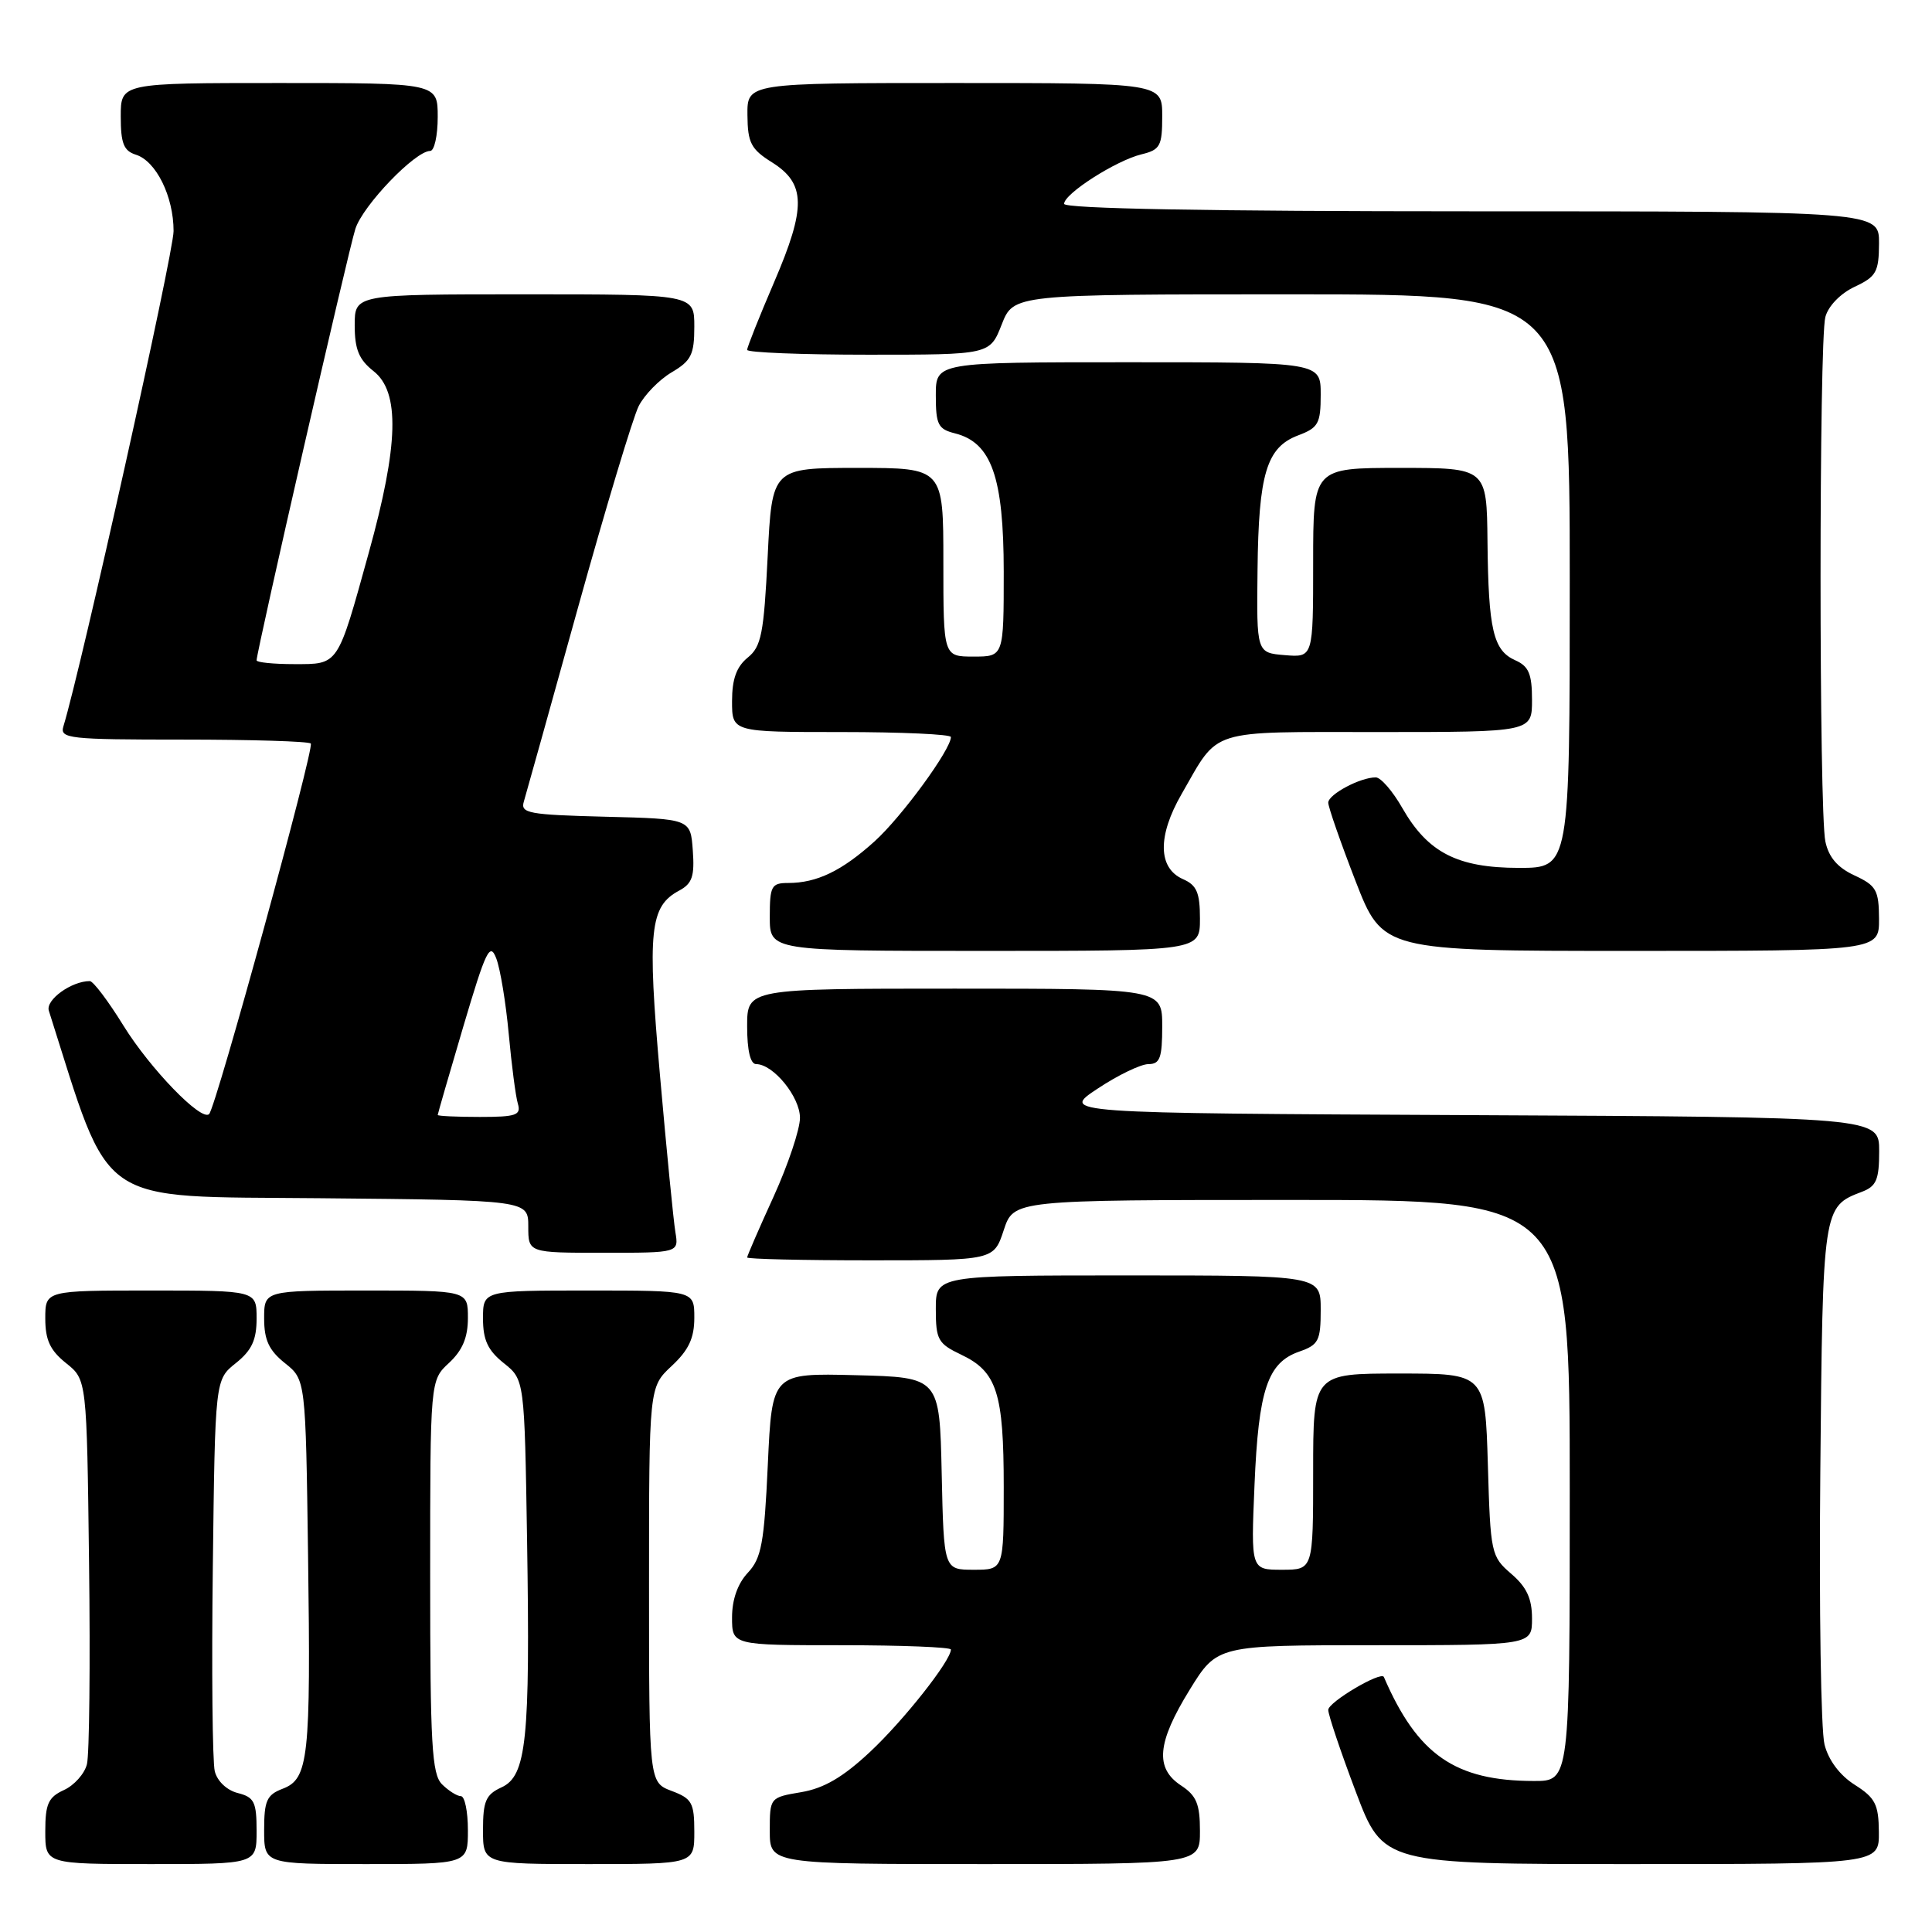 <?xml version="1.0" encoding="UTF-8" standalone="no"?>
<!DOCTYPE svg PUBLIC "-//W3C//DTD SVG 1.1//EN" "http://www.w3.org/Graphics/SVG/1.1/DTD/svg11.dtd" >
<svg xmlns="http://www.w3.org/2000/svg" xmlns:xlink="http://www.w3.org/1999/xlink" version="1.1" viewBox="0 0 256 256">
 <g >
 <path fill="currentColor"
d=" M 34.00 242.61 C 34.00 238.77 33.69 238.14 31.52 237.59 C 30.07 237.23 28.79 236.02 28.46 234.71 C 28.15 233.47 28.03 221.29 28.20 207.63 C 28.50 182.81 28.50 182.81 31.25 180.62 C 33.36 178.93 34.00 177.56 34.00 174.71 C 34.00 171.00 34.00 171.00 20.00 171.00 C 6.00 171.00 6.00 171.00 6.00 174.71 C 6.00 177.56 6.64 178.93 8.75 180.62 C 11.50 182.81 11.50 182.81 11.80 207.13 C 11.97 220.51 11.84 232.49 11.52 233.76 C 11.21 235.03 9.83 236.57 8.47 237.19 C 6.40 238.14 6.00 239.02 6.00 242.66 C 6.00 247.00 6.00 247.00 20.00 247.00 C 34.00 247.00 34.00 247.00 34.00 242.61 Z  M 62.00 242.50 C 62.00 240.03 61.58 238.00 61.07 238.00 C 60.56 238.00 59.44 237.29 58.57 236.43 C 57.22 235.08 57.00 231.16 57.00 208.88 C 57.00 182.90 57.00 182.90 59.50 180.59 C 61.28 178.93 62.00 177.23 62.00 174.64 C 62.00 171.00 62.00 171.00 48.50 171.00 C 35.00 171.00 35.00 171.00 35.00 174.71 C 35.00 177.56 35.64 178.93 37.75 180.62 C 40.50 182.81 40.50 182.81 40.82 206.13 C 41.19 233.00 40.89 235.71 37.45 237.02 C 35.35 237.82 35.00 238.60 35.00 242.48 C 35.00 247.00 35.00 247.00 48.50 247.00 C 62.00 247.00 62.00 247.00 62.00 242.50 Z  M 92.00 242.72 C 92.00 238.88 91.69 238.32 89.00 237.31 C 86.00 236.17 86.00 236.17 86.00 209.99 C 86.00 183.80 86.00 183.80 89.00 181.00 C 91.26 178.89 92.00 177.31 92.00 174.60 C 92.00 171.00 92.00 171.00 78.00 171.00 C 64.00 171.00 64.00 171.00 64.00 174.71 C 64.00 177.56 64.64 178.93 66.75 180.62 C 69.50 182.81 69.50 182.81 69.84 204.11 C 70.26 230.59 69.77 235.33 66.44 236.84 C 64.38 237.79 64.00 238.65 64.00 242.48 C 64.00 247.00 64.00 247.00 78.00 247.00 C 92.00 247.00 92.00 247.00 92.00 242.72 Z  M 159.00 242.62 C 159.00 239.04 158.54 237.93 156.50 236.59 C 153.01 234.30 153.31 230.92 157.64 223.90 C 161.28 218.00 161.28 218.00 182.14 218.00 C 203.00 218.00 203.00 218.00 203.00 214.45 C 203.00 211.82 202.29 210.29 200.25 208.54 C 197.58 206.24 197.49 205.84 197.15 194.09 C 196.79 182.00 196.79 182.00 185.39 182.00 C 174.00 182.00 174.00 182.00 174.00 195.00 C 174.00 208.00 174.00 208.00 169.87 208.00 C 165.75 208.00 165.75 208.00 166.23 196.75 C 166.76 184.15 167.96 180.56 172.14 179.10 C 174.72 178.20 175.00 177.66 175.00 173.55 C 175.00 169.00 175.00 169.00 149.50 169.00 C 124.00 169.00 124.00 169.00 124.00 173.45 C 124.00 177.52 124.29 178.04 127.36 179.50 C 132.10 181.75 133.00 184.56 133.00 197.05 C 133.00 208.00 133.00 208.00 129.03 208.00 C 125.06 208.00 125.06 208.00 124.78 195.25 C 124.50 182.50 124.50 182.50 113.40 182.22 C 102.30 181.94 102.30 181.94 101.74 194.06 C 101.26 204.52 100.89 206.48 99.09 208.40 C 97.75 209.83 97.00 211.95 97.00 214.31 C 97.00 218.00 97.00 218.00 111.50 218.00 C 119.47 218.00 126.00 218.26 126.00 218.57 C 126.00 220.04 119.74 227.97 115.29 232.13 C 111.70 235.49 109.18 236.96 106.17 237.47 C 102.01 238.17 102.00 238.19 102.00 242.59 C 102.00 247.00 102.00 247.00 130.50 247.00 C 159.00 247.00 159.00 247.00 159.00 242.62 Z  M 248.96 242.75 C 248.93 239.09 248.48 238.22 245.77 236.50 C 243.79 235.25 242.29 233.25 241.76 231.17 C 241.28 229.33 241.03 213.09 241.20 195.07 C 241.52 159.96 241.53 159.89 246.71 157.92 C 248.63 157.19 249.00 156.32 249.00 152.53 C 249.00 148.02 249.00 148.02 194.76 147.76 C 140.53 147.50 140.53 147.50 145.44 144.25 C 148.13 142.46 151.17 141.00 152.17 141.00 C 153.70 141.00 154.00 140.18 154.00 136.00 C 154.00 131.00 154.00 131.00 126.50 131.00 C 99.00 131.00 99.00 131.00 99.00 136.00 C 99.00 139.19 99.43 141.00 100.19 141.00 C 102.46 141.00 106.00 145.33 106.00 148.12 C 106.00 149.64 104.42 154.35 102.50 158.57 C 100.57 162.79 99.00 166.42 99.00 166.62 C 99.00 166.83 106.35 167.00 115.34 167.00 C 131.68 167.00 131.68 167.00 133.00 163.00 C 134.32 159.00 134.32 159.00 171.16 159.00 C 208.00 159.00 208.00 159.00 208.00 197.50 C 208.00 236.00 208.00 236.00 203.25 235.99 C 192.81 235.98 187.82 232.52 183.37 222.21 C 183.02 221.39 176.00 225.54 176.00 226.57 C 176.00 227.23 177.64 232.10 179.64 237.39 C 183.27 247.00 183.27 247.00 216.14 247.00 C 249.00 247.00 249.00 247.00 248.96 242.75 Z  M 89.49 163.25 C 89.24 161.74 88.32 152.39 87.45 142.48 C 85.76 123.25 86.09 120.09 90.01 118.00 C 91.72 117.08 92.05 116.10 91.80 112.69 C 91.50 108.50 91.50 108.50 80.19 108.22 C 70.05 107.96 68.94 107.76 69.41 106.22 C 69.69 105.27 72.93 93.70 76.59 80.50 C 80.26 67.30 83.88 55.29 84.63 53.81 C 85.38 52.33 87.34 50.32 88.99 49.34 C 91.59 47.81 92.00 46.99 92.00 43.28 C 92.00 39.00 92.00 39.00 69.50 39.00 C 47.00 39.00 47.00 39.00 47.00 43.11 C 47.00 46.29 47.56 47.65 49.50 49.18 C 53.01 51.94 52.83 58.93 48.87 73.22 C 44.68 88.35 44.92 88.00 38.96 88.00 C 36.23 88.00 34.00 87.77 34.00 87.50 C 34.00 86.32 46.15 33.22 47.09 30.32 C 48.09 27.21 55.02 20.00 57.00 20.00 C 57.55 20.00 58.00 17.98 58.00 15.50 C 58.00 11.00 58.00 11.00 37.00 11.00 C 16.00 11.00 16.00 11.00 16.00 15.43 C 16.00 19.00 16.39 19.99 18.01 20.50 C 20.69 21.35 23.00 26.03 23.00 30.62 C 23.00 33.54 10.76 88.55 8.40 96.25 C 7.91 97.87 9.11 98.00 24.27 98.00 C 33.29 98.00 40.90 98.23 41.18 98.52 C 41.71 99.04 28.63 146.70 27.71 147.62 C 26.69 148.64 19.88 141.60 16.35 135.89 C 14.35 132.65 12.35 130.00 11.90 130.00 C 9.47 130.00 6.02 132.49 6.47 133.92 C 14.83 160.22 12.32 158.48 42.34 158.77 C 70.00 159.03 70.00 159.03 70.00 162.52 C 70.00 166.00 70.00 166.00 79.97 166.00 C 89.95 166.00 89.95 166.00 89.49 163.25 Z  M 159.00 121.74 C 159.00 118.28 158.58 117.29 156.75 116.49 C 153.43 115.03 153.36 110.78 156.57 105.21 C 161.61 96.44 159.84 97.00 182.65 97.00 C 203.00 97.00 203.00 97.00 203.00 92.74 C 203.00 89.30 202.57 88.28 200.78 87.49 C 197.86 86.19 197.22 83.44 197.10 71.75 C 197.00 62.00 197.00 62.00 185.50 62.00 C 174.00 62.00 174.00 62.00 174.00 74.56 C 174.00 87.12 174.00 87.12 170.25 86.81 C 166.50 86.50 166.50 86.50 166.63 75.50 C 166.77 62.75 167.83 59.27 172.01 57.69 C 174.69 56.68 175.00 56.12 175.00 52.28 C 175.00 48.00 175.00 48.00 149.50 48.00 C 124.00 48.00 124.00 48.00 124.00 52.39 C 124.00 56.26 124.30 56.86 126.53 57.42 C 131.38 58.64 132.99 63.21 133.00 75.75 C 133.00 87.00 133.00 87.00 129.00 87.00 C 125.00 87.00 125.00 87.00 125.00 74.50 C 125.00 62.00 125.00 62.00 113.65 62.00 C 102.30 62.00 102.30 62.00 101.72 73.73 C 101.21 83.99 100.88 85.68 99.07 87.14 C 97.59 88.35 97.00 89.98 97.00 92.91 C 97.00 97.00 97.00 97.00 111.50 97.00 C 119.47 97.00 126.00 97.30 126.00 97.66 C 126.00 99.32 119.47 108.25 115.88 111.49 C 111.55 115.40 108.23 117.00 104.43 117.00 C 102.22 117.00 102.00 117.40 102.00 121.50 C 102.00 126.00 102.00 126.00 130.50 126.00 C 159.00 126.00 159.00 126.00 159.00 121.74 Z  M 248.98 121.75 C 248.96 117.95 248.62 117.34 245.73 116.00 C 243.48 114.96 242.31 113.59 241.87 111.50 C 241.02 107.47 241.02 45.16 241.87 42.00 C 242.26 40.54 243.88 38.88 245.75 38.00 C 248.61 36.66 248.96 36.05 248.98 32.25 C 249.00 28.00 249.00 28.00 195.00 28.00 C 160.18 28.00 141.00 27.65 141.00 27.01 C 141.00 25.67 147.86 21.28 151.25 20.45 C 153.73 19.85 154.00 19.35 154.00 15.39 C 154.00 11.00 154.00 11.00 126.50 11.00 C 99.00 11.00 99.00 11.00 99.04 15.25 C 99.07 18.93 99.51 19.77 102.29 21.51 C 106.78 24.33 106.84 27.47 102.57 37.40 C 100.61 41.97 99.00 46.00 99.00 46.36 C 99.00 46.71 106.24 47.00 115.08 47.00 C 131.16 47.00 131.16 47.00 132.73 43.00 C 134.30 39.00 134.30 39.00 171.15 39.00 C 208.00 39.00 208.00 39.00 208.00 77.00 C 208.00 115.00 208.00 115.00 201.25 115.00 C 193.11 114.99 189.19 112.97 185.81 107.06 C 184.54 104.83 182.96 103.01 182.30 103.01 C 180.26 102.99 176.00 105.26 176.00 106.36 C 176.00 106.93 177.62 111.59 179.60 116.70 C 183.21 126.00 183.21 126.00 216.10 126.00 C 249.00 126.00 249.00 126.00 248.98 121.75 Z  M 58.00 147.74 C 58.00 147.60 59.53 142.32 61.40 135.99 C 64.39 125.90 64.92 124.80 65.76 127.00 C 66.29 128.38 67.03 132.88 67.41 137.00 C 67.79 141.12 68.33 145.29 68.62 146.25 C 69.07 147.77 68.40 148.00 63.57 148.00 C 60.51 148.00 58.00 147.88 58.00 147.74 Z "/>
</g>
</svg>